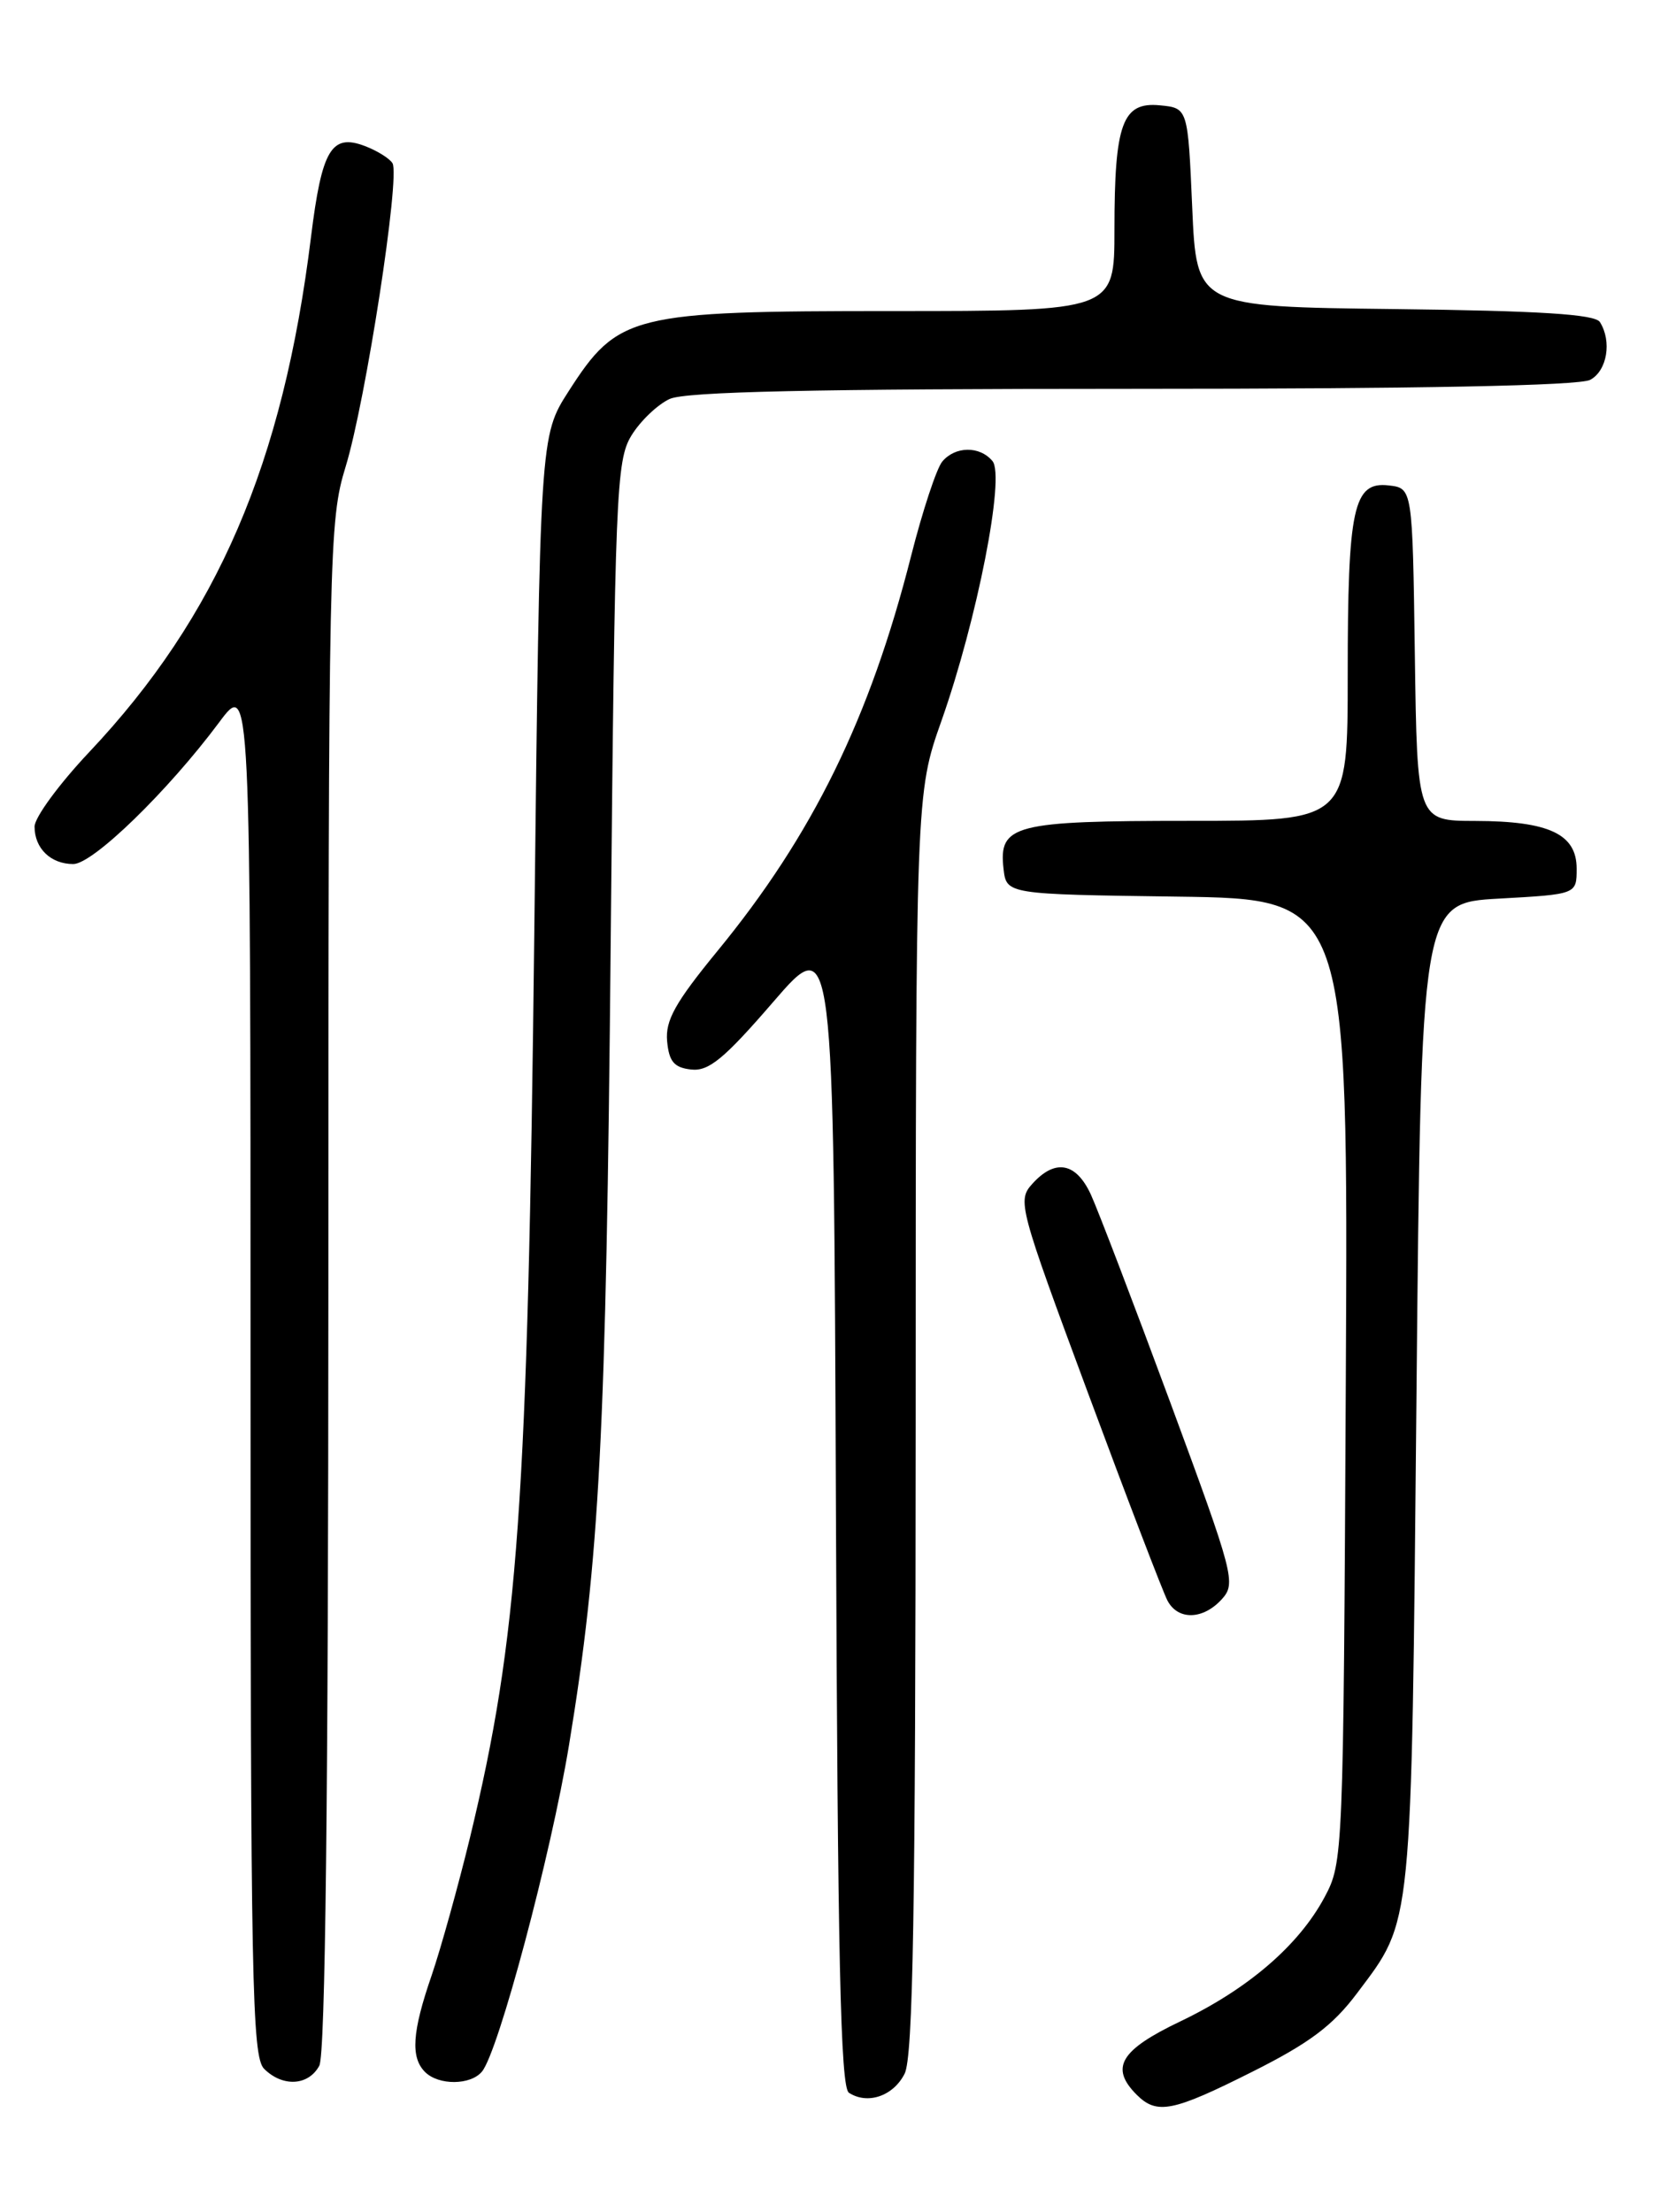 <?xml version="1.0" encoding="UTF-8" standalone="no"?>
<!DOCTYPE svg PUBLIC "-//W3C//DTD SVG 1.1//EN" "http://www.w3.org/Graphics/SVG/1.1/DTD/svg11.dtd" >
<svg xmlns="http://www.w3.org/2000/svg" xmlns:xlink="http://www.w3.org/1999/xlink" version="1.1" viewBox="0 0 194 256">
 <g >
 <path fill="currentColor"
d=" M 145.00 239.75 C 151.59 236.44 154.27 234.43 157.09 230.67 C 163.55 222.06 163.36 223.99 163.96 161.50 C 164.50 104.50 164.50 104.50 173.50 104.00 C 182.50 103.50 182.50 103.50 182.50 100.53 C 182.50 96.53 179.31 95.03 170.77 95.01 C 164.04 95.00 164.04 95.00 163.77 75.75 C 163.50 56.50 163.50 56.50 160.75 56.18 C 156.65 55.71 156.00 58.72 156.00 78.07 C 156.00 95.00 156.00 95.00 137.69 95.00 C 117.35 95.00 115.58 95.45 116.16 100.55 C 116.50 103.50 116.50 103.50 136.28 103.77 C 156.06 104.04 156.06 104.04 155.78 159.77 C 155.50 214.83 155.47 215.55 153.32 219.57 C 150.33 225.15 144.47 230.19 136.61 233.95 C 129.66 237.27 128.45 239.30 131.57 242.43 C 133.92 244.77 135.73 244.41 145.00 239.75 Z  M 104.71 240.00 C 105.69 238.06 105.97 221.24 105.99 164.67 C 106.00 91.84 106.00 91.84 108.98 83.41 C 113.11 71.70 116.36 55.14 114.88 53.36 C 113.41 51.59 110.56 51.62 109.06 53.43 C 108.41 54.22 106.79 59.11 105.47 64.31 C 100.70 83.12 94.06 96.66 83.00 110.12 C 78.16 116.03 77.00 118.10 77.22 120.50 C 77.44 122.87 78.03 123.56 80.00 123.78 C 82.03 124.01 83.81 122.55 89.50 115.96 C 96.50 107.85 96.50 107.85 96.76 174.62 C 96.96 226.50 97.29 241.57 98.26 242.20 C 100.42 243.61 103.40 242.59 104.71 240.00 Z  M 36.96 239.07 C 37.66 237.77 38.00 207.77 38.01 148.82 C 38.02 63.48 38.08 60.28 40.01 54.00 C 42.33 46.43 46.35 20.38 45.43 18.89 C 45.09 18.33 43.65 17.44 42.23 16.90 C 38.36 15.43 37.25 17.31 36.00 27.42 C 32.76 53.66 25.17 71.31 10.33 87.04 C 6.85 90.73 4.00 94.61 4.00 95.67 C 4.00 98.19 5.88 100.00 8.48 100.00 C 10.75 100.00 19.41 91.59 25.36 83.61 C 29.00 78.71 29.00 78.71 29.00 158.28 C 29.00 229.29 29.17 238.03 30.57 239.43 C 32.72 241.57 35.71 241.40 36.96 239.07 Z  M 55.79 239.75 C 57.70 237.45 63.78 214.63 65.86 201.99 C 69.41 180.40 70.16 166.05 70.69 109.00 C 71.18 57.07 71.33 53.30 73.08 50.42 C 74.11 48.73 76.11 46.82 77.52 46.17 C 79.38 45.33 94.25 45.00 131.11 45.00 C 164.37 45.00 182.80 44.64 184.07 43.96 C 186.03 42.91 186.60 39.50 185.19 37.27 C 184.61 36.37 178.28 35.97 161.45 35.77 C 138.50 35.50 138.50 35.50 138.00 24.00 C 137.50 12.50 137.50 12.50 134.25 12.19 C 129.92 11.77 129.00 14.29 129.00 26.57 C 129.00 36.00 129.00 36.00 103.32 36.00 C 73.05 36.00 71.54 36.38 65.82 45.28 C 62.50 50.45 62.50 50.45 61.85 107.47 C 61.09 174.23 60.00 189.51 54.39 212.72 C 53.02 218.34 51.03 225.50 49.96 228.63 C 47.70 235.17 47.51 238.11 49.20 239.80 C 50.77 241.37 54.48 241.34 55.79 239.75 Z  M 141.43 185.08 C 143.09 183.24 142.84 182.28 135.47 162.33 C 131.23 150.87 127.09 140.04 126.27 138.25 C 124.55 134.53 122.14 134.08 119.50 137.00 C 117.74 138.94 117.92 139.61 125.95 161.25 C 130.49 173.49 134.63 184.29 135.14 185.25 C 136.36 187.55 139.26 187.47 141.43 185.08 Z "/>
</g>
</svg>